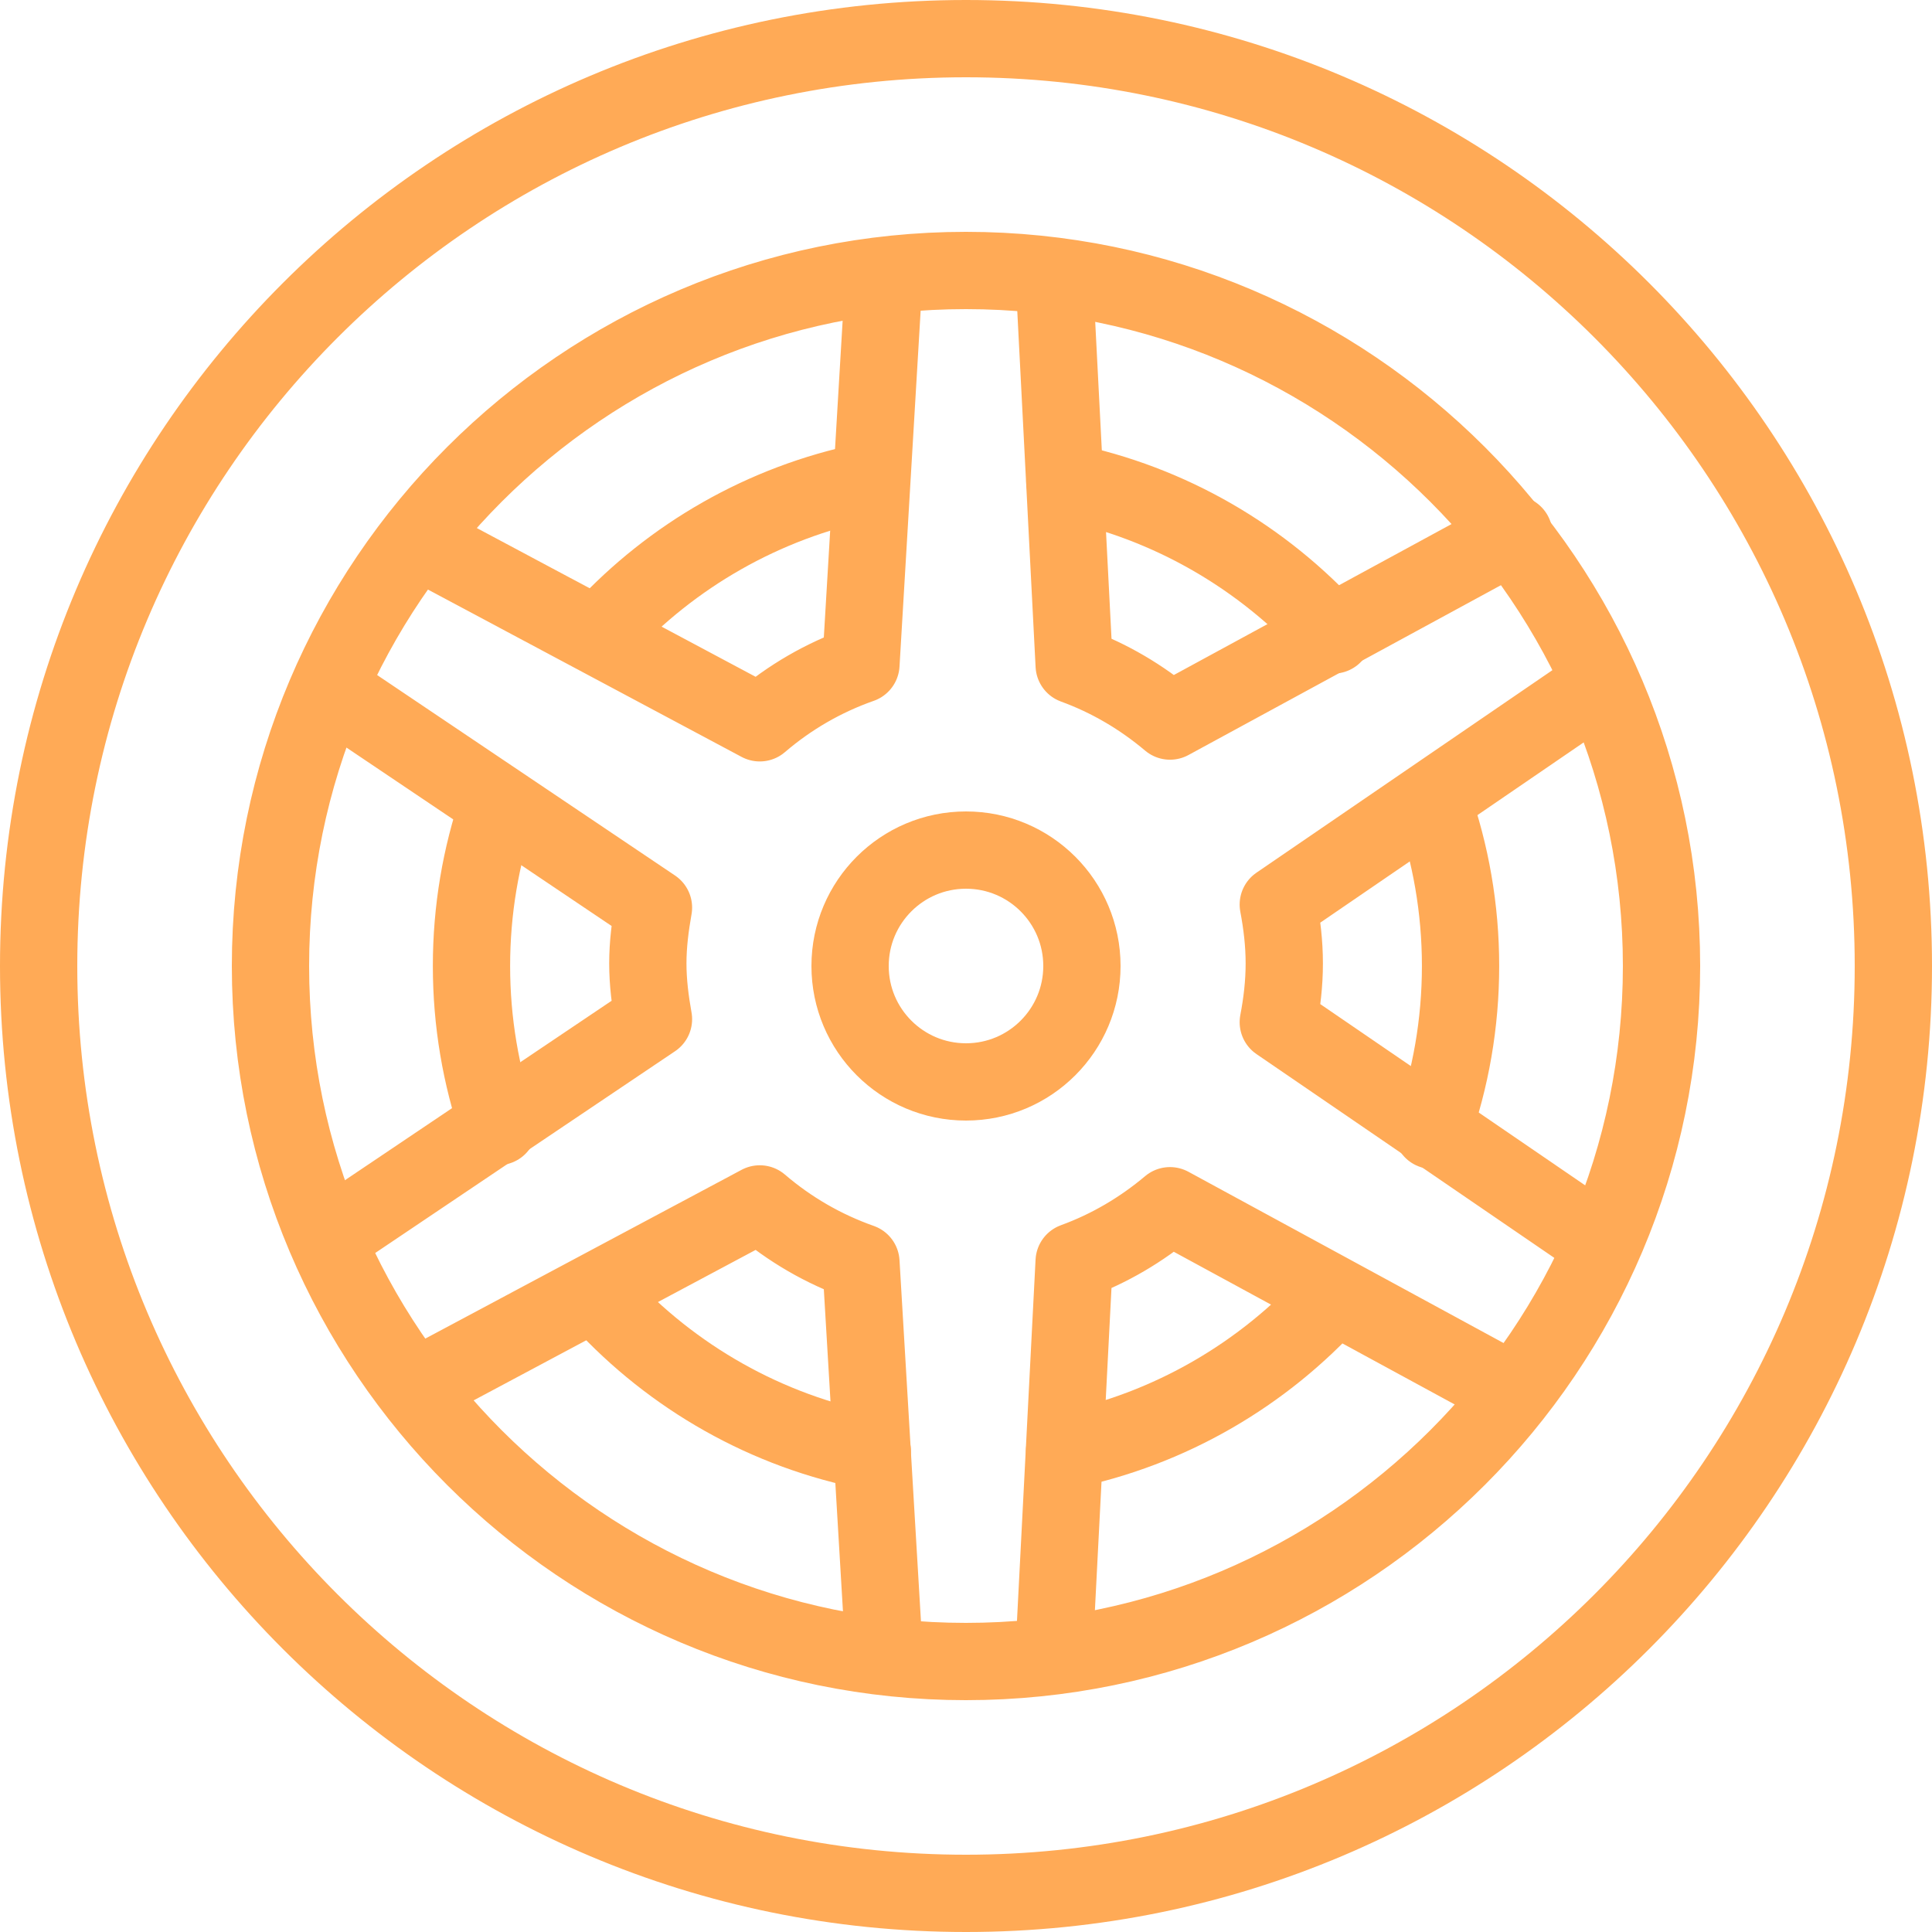 <svg width="50" height="50" xmlns="http://www.w3.org/2000/svg">

 <g>
  <title>background</title>
  <rect fill="none" id="canvas_background" height="402" width="582" y="-1" x="-1"/>
 </g>
 <g>
  <title>Layer 1</title>
  <path fill-opacity="0" id="svg_1" stroke-width="2" stroke-miterlimit="10" stroke-linejoin="round" stroke-linecap="round" stroke="#ffaa56" fill="#000000" d="m34.504,33.568c-1.801,1.994 -4.219,3.42 -6.952,3.975"/>
  <path fill-opacity="0" id="svg_2" stroke-width="2" stroke-miterlimit="10" stroke-linejoin="round" stroke-linecap="round" stroke="#ffaa56" fill="#000000" d="m37.074,20.751c0.469,1.33 0.725,2.76 0.725,4.249c0,1.49 -0.256,2.922 -0.726,4.253"/>
  <path fill-opacity="0" id="svg_3" stroke-width="2" stroke-miterlimit="10" stroke-linejoin="round" stroke-linecap="round" stroke="#ffaa56" fill="#000000" d="m27.558,12.458c2.731,0.555 5.147,1.98 6.946,3.975"/>
  <path fill-opacity="0" id="svg_4" stroke-width="2" stroke-miterlimit="10" stroke-linejoin="round" stroke-linecap="round" stroke="#ffaa56" fill="#000000" d="m15.609,16.305c1.78,-1.922 4.145,-3.297 6.812,-3.843"/>
  <path fill-opacity="0" id="svg_5" stroke-width="2" stroke-miterlimit="10" stroke-linejoin="round" stroke-linecap="round" stroke="#ffaa56" fill="#000000" d="m12.892,29.154c-0.447,-1.303 -0.69,-2.7 -0.69,-4.154c0,-1.453 0.242,-2.849 0.688,-4.15"/>
  <path fill-opacity="0" id="svg_6" stroke-width="2" stroke-miterlimit="10" stroke-linejoin="round" stroke-linecap="round" stroke="#ffaa56" fill="#000000" d="m22.576,37.568c-2.748,-0.525 -5.183,-1.931 -7.002,-3.91"/>
  <rect fill-opacity="0" id="svg_7" width="50" height="50" fill="#000000"/>
  <path fill-opacity="0" id="svg_8" stroke-width="2" stroke-miterlimit="10" stroke-linejoin="round" stroke-linecap="round" stroke="#ffaa56" fill="#000000" d="m24.998,7c9.927,0 18.002,8.074 18.002,18s-8.075,18 -18.002,18c-9.926,0 -17.998,-8.074 -17.998,-18s8.072,-18 17.998,-18m0.002,-6c-13.254,0 -24,10.745 -24,24s10.746,24 24,24s24,-10.745 24,-24s-10.746,-24 -24,-24l0,0z"/>
  <path fill-opacity="0" id="svg_9" stroke-width="2" stroke-miterlimit="10" stroke-linejoin="round" stroke-linecap="round" stroke="#ffaa56" fill="#000000" d="m27.299,42.367l0.5,-9.719c0.916,-0.334 1.747,-0.827 2.48,-1.444l8.638,4.695m-28.087,-0.029l8.833,-4.713c0.767,0.657 1.646,1.17 2.618,1.513l0.576,9.697m-14.263,-24.476l8.318,5.597c-0.083,0.471 -0.146,0.948 -0.146,1.444s0.062,0.973 0.146,1.444l-8.389,5.645m14.334,-24.524l-0.576,9.697c-0.973,0.342 -1.852,0.855 -2.618,1.512l-8.709,-4.646m28.225,-0.236l-8.899,4.837c-0.733,-0.618 -1.564,-1.111 -2.48,-1.445l-0.5,-9.719m13.956,24.55l-8.174,-5.593c0.095,-0.496 0.155,-1.002 0.155,-1.522s-0.061,-1.026 -0.155,-1.522l8.15,-5.577"/>
  <circle fill-opacity="0" id="svg_10" stroke-width="2" stroke-miterlimit="10" stroke-linejoin="round" stroke-linecap="round" stroke="#ffaa56" r="3" fill="#000000" cy="25" cx="25"/>
 </g>
</svg>